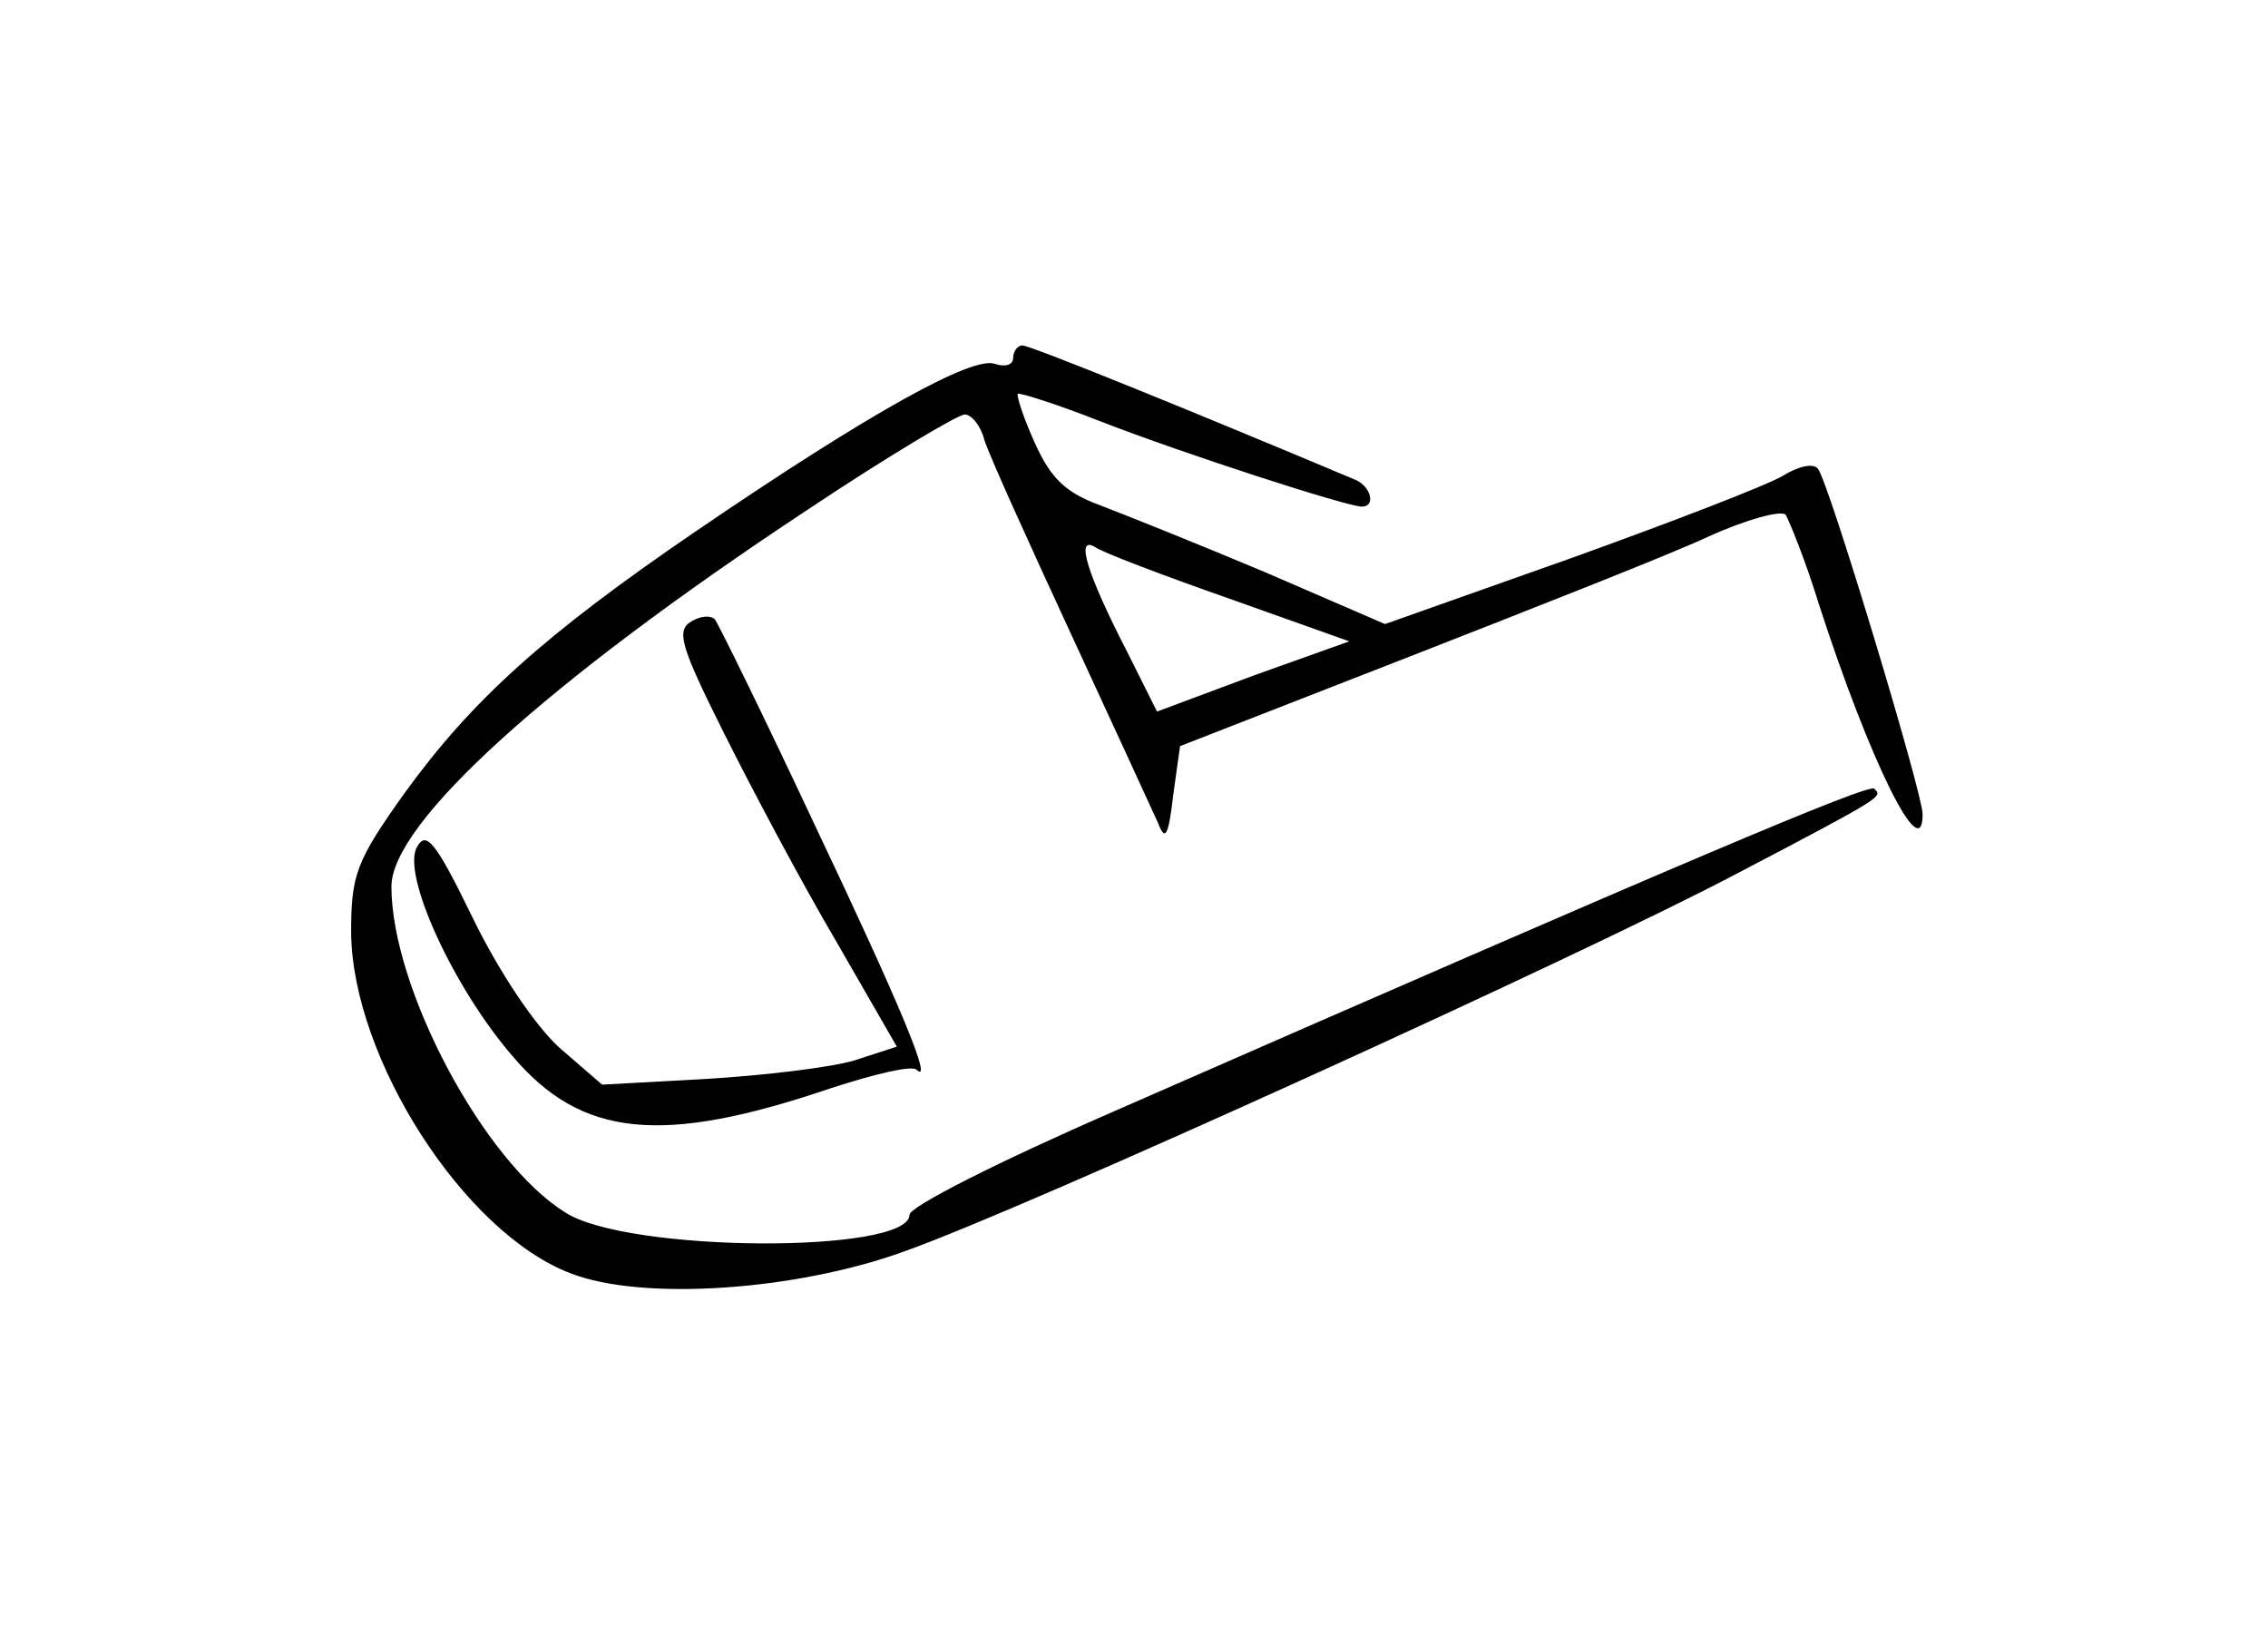 <?xml version="1.0" standalone="no"?>
<!DOCTYPE svg PUBLIC "-//W3C//DTD SVG 20010904//EN"
 "http://www.w3.org/TR/2001/REC-SVG-20010904/DTD/svg10.dtd">
<svg version="1.0" xmlns="http://www.w3.org/2000/svg"
 width="197pt" height="142pt" viewBox="0 0 197 142"
 preserveAspectRatio="xMidYMid meet">
<g transform="translate(0,142) scale(0.1,-0.1)"
fill="#000000" stroke="none">
<path d="M880 1109 c0 -6 -7 -8 -16 -5 -19 7 -108 -42 -259 -145 -132 -90
-195 -147 -253 -227 -43 -60 -47 -72 -47 -122 1 -109 98 -261 191 -296 62 -24
195 -15 289 19 105 37 593 259 725 329 128 67 125 66 118 73 -4 5 -167 -64
-660 -280 -101 -44 -178 -83 -178 -90 0 -34 -245 -33 -299 2 -71 44 -151 195
-151 283 0 55 134 177 361 327 69 46 131 83 137 83 6 0 14 -10 17 -22 4 -13
38 -88 75 -168 37 -80 71 -154 76 -165 6 -16 9 -11 13 24 l6 43 200 78 c110
43 227 89 259 104 33 15 63 23 67 19 3 -5 17 -39 29 -78 44 -136 90 -229 90
-182 0 18 -82 290 -91 300 -4 5 -17 2 -30 -6 -13 -8 -96 -40 -185 -72 l-161
-57 -104 45 c-57 24 -122 50 -143 58 -30 11 -43 23 -57 54 -10 22 -16 41 -15
43 2 1 34 -9 72 -24 72 -28 214 -74 227 -74 12 0 8 17 -5 23 -145 61 -283 117
-290 117 -4 0 -8 -5 -8 -11z m188 -209 l104 -37 -84 -30 -83 -31 -26 52 c-35
68 -45 101 -28 91 7 -5 60 -25 117 -45z"/>
<path d="M600 880 c-13 -8 -8 -23 29 -97 24 -48 67 -129 97 -180 l53 -92 -37
-12 c-20 -6 -78 -13 -128 -16 l-91 -5 -37 32 c-21 19 -52 65 -75 112 -33 68
-41 77 -49 62 -13 -24 32 -122 83 -181 60 -71 130 -78 277 -28 37 12 70 20 74
16 15 -14 -13 54 -89 214 -44 94 -83 173 -86 177 -4 4 -13 3 -21 -2z"/>
</g>
</svg>
